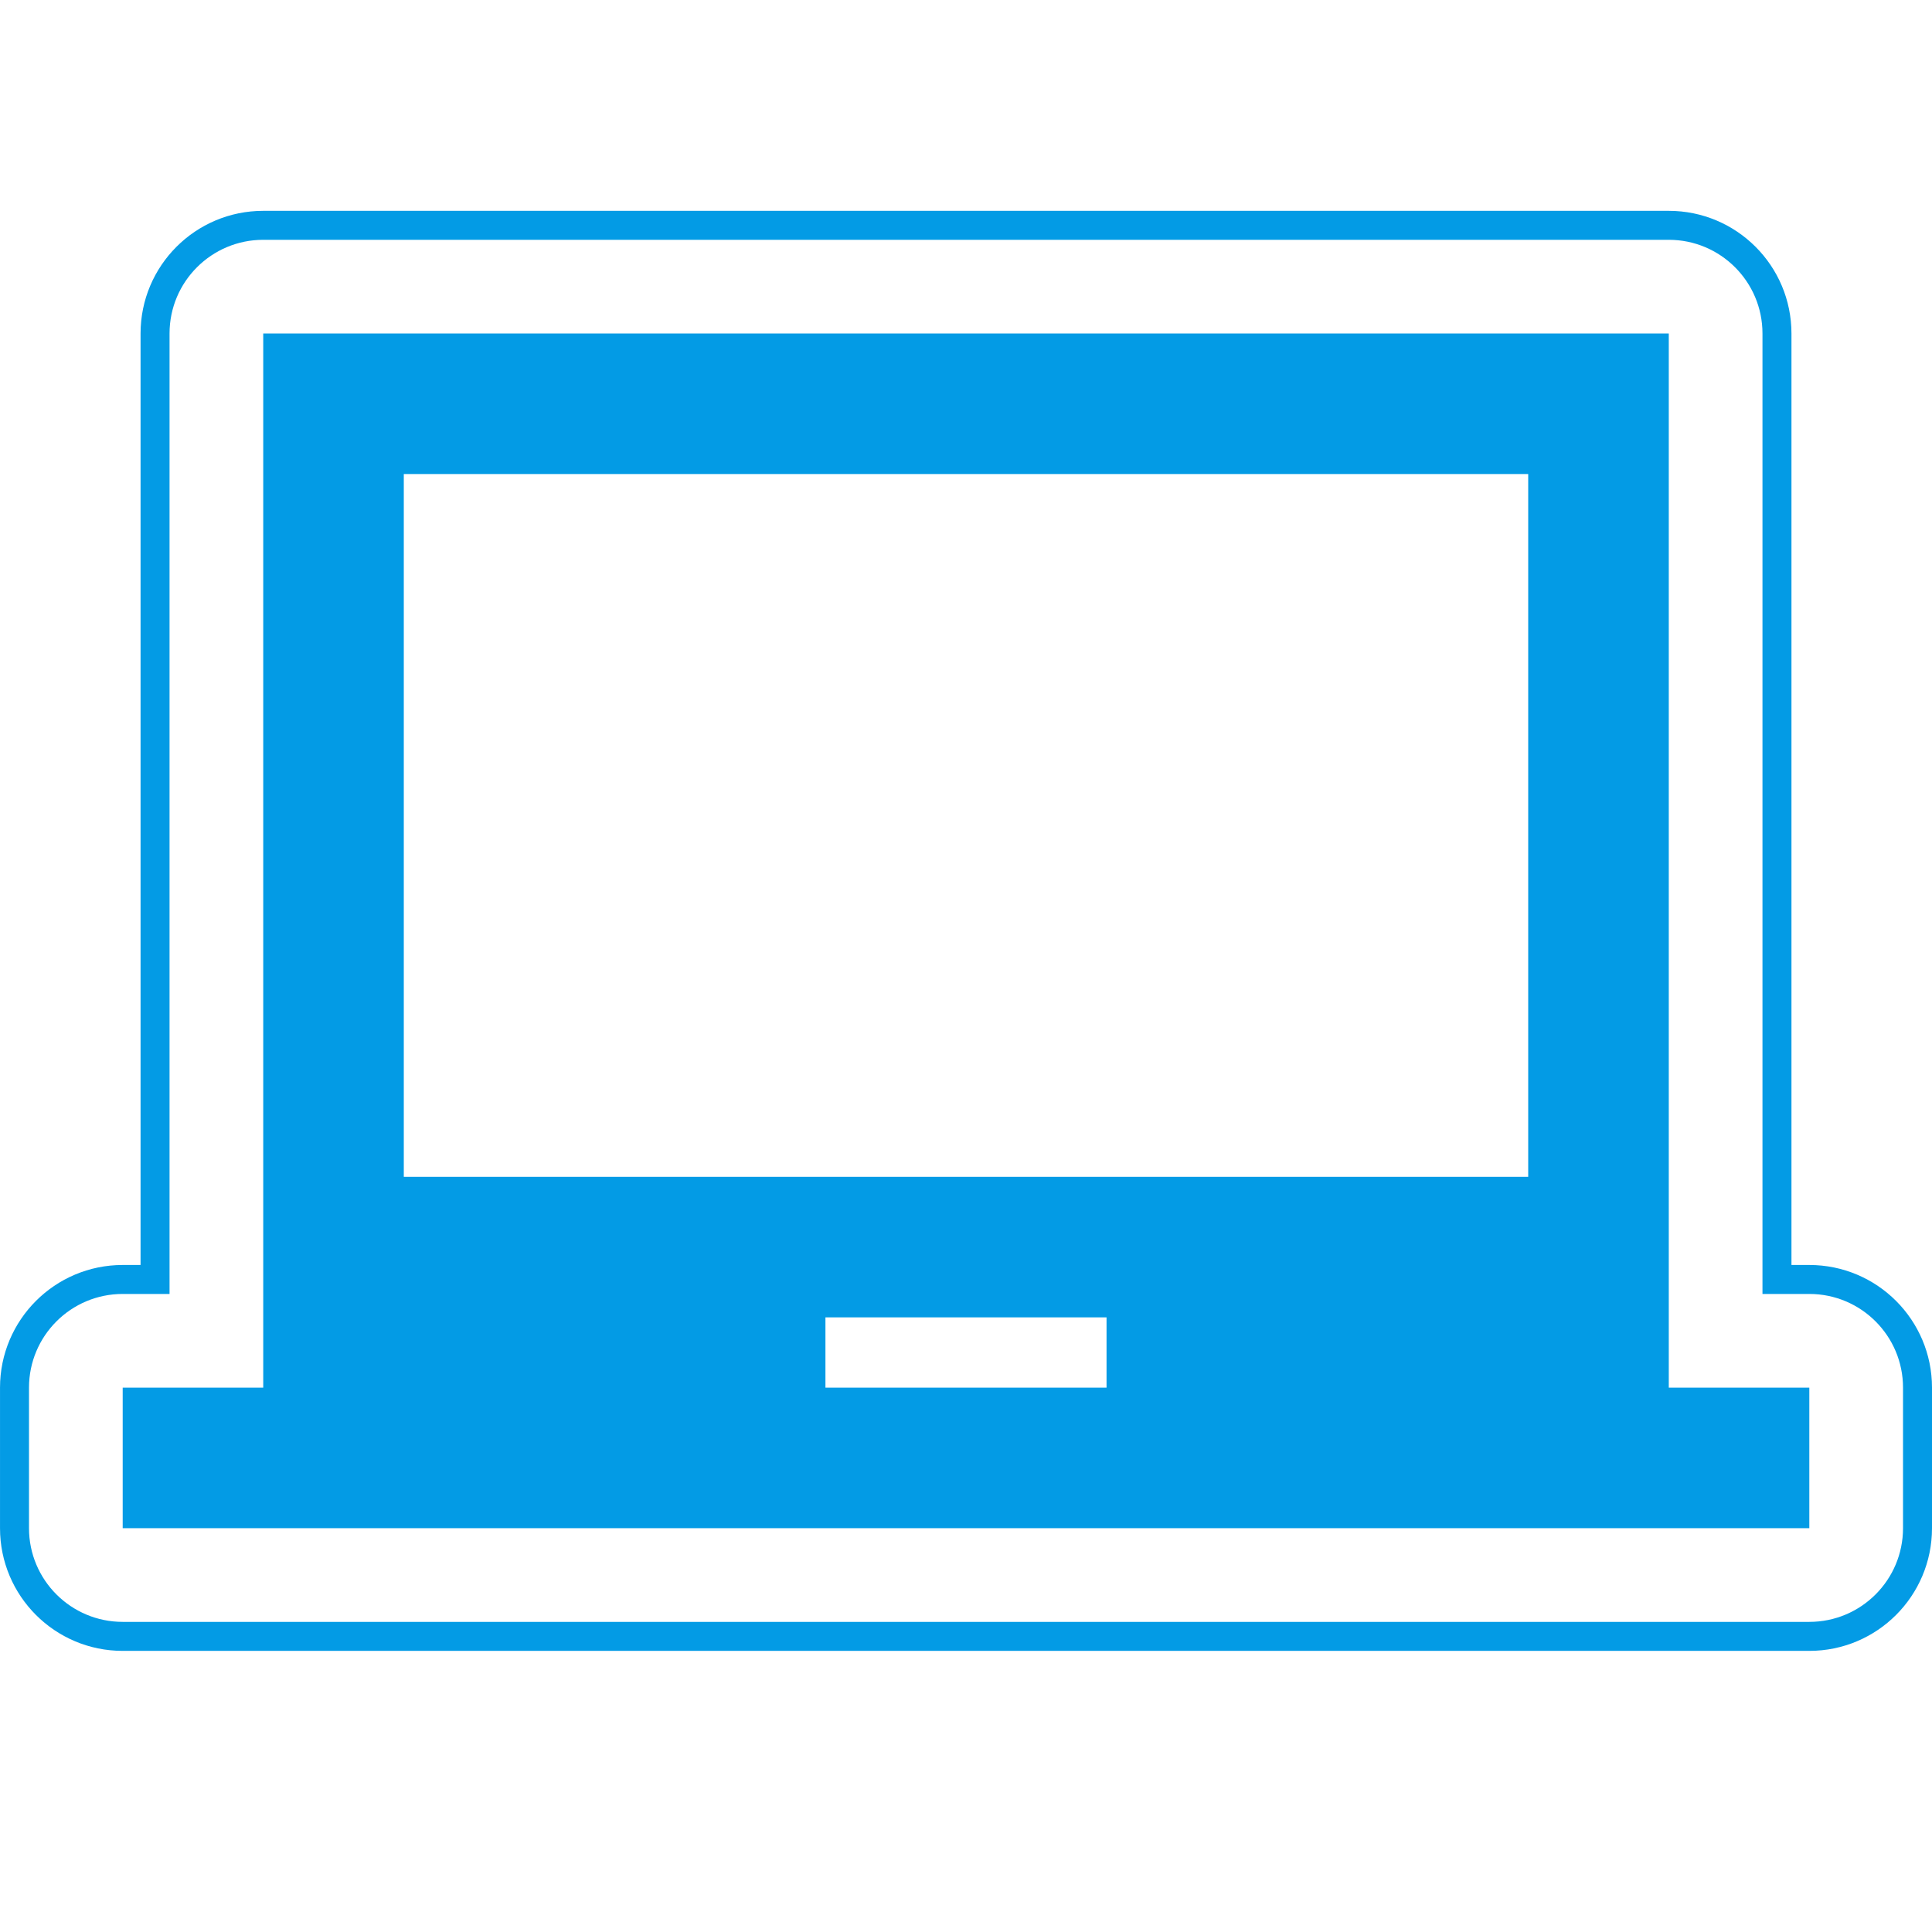 <svg version="1.1" xmlns="http://www.w3.org/2000/svg" xmlns:xlink="http://www.w3.org/1999/xlink" viewBox="0,0,1024,1024">
	<!-- Color names: teamapps-color-1 -->
	<desc>laptop_chromebook icon - Licensed under Apache License v2.0 (http://www.apache.org/licenses/LICENSE-2.0) - Created with Iconfu.com - Derivative work of Material icons (Copyright Google Inc.)</desc>
	<g fill="none" fill-rule="nonzero" style="mix-blend-mode: normal">
		<g color="#039be5" class="teamapps-color-1">
			<path d="M1024,735.49v74.49c0,35.91 -29.11,65.02 -65.02,65.02h-893.95c-35.91,0 -65.02,-29.11 -65.02,-65.02v-74.49c0,-35.91 29.11,-65.02 65.02,-65.02h9.47v-493.7c0,-35.91 29.11,-65.02 65.02,-65.02h744.97c35.91,0 65.02,29.11 65.02,65.02v493.7h9.47c35.91,0 65.02,29.11 65.02,65.02zM958.98,685.82h-24.83v-509.06c0,-27.43 -22.24,-49.66 -49.66,-49.66h-744.97c-27.43,0 -49.66,22.24 -49.66,49.66v509.06h-24.83c-27.43,0 -49.66,22.24 -49.66,49.66v74.49c0,27.43 22.24,49.66 49.66,49.66h893.95c27.43,0 49.66,-22.24 49.66,-49.66v-74.49c0,-27.43 -22.24,-49.66 -49.66,-49.66zM958.98,735.49v74.49h-893.95v-74.49h74.49v-558.72h744.97v558.72zM809.98,251.26h-595.96v372.48h595.96zM586.49,698.24h-148.99v37.25h148.99z" fill="currentColor"/>
		</g>
	</g>
</svg>